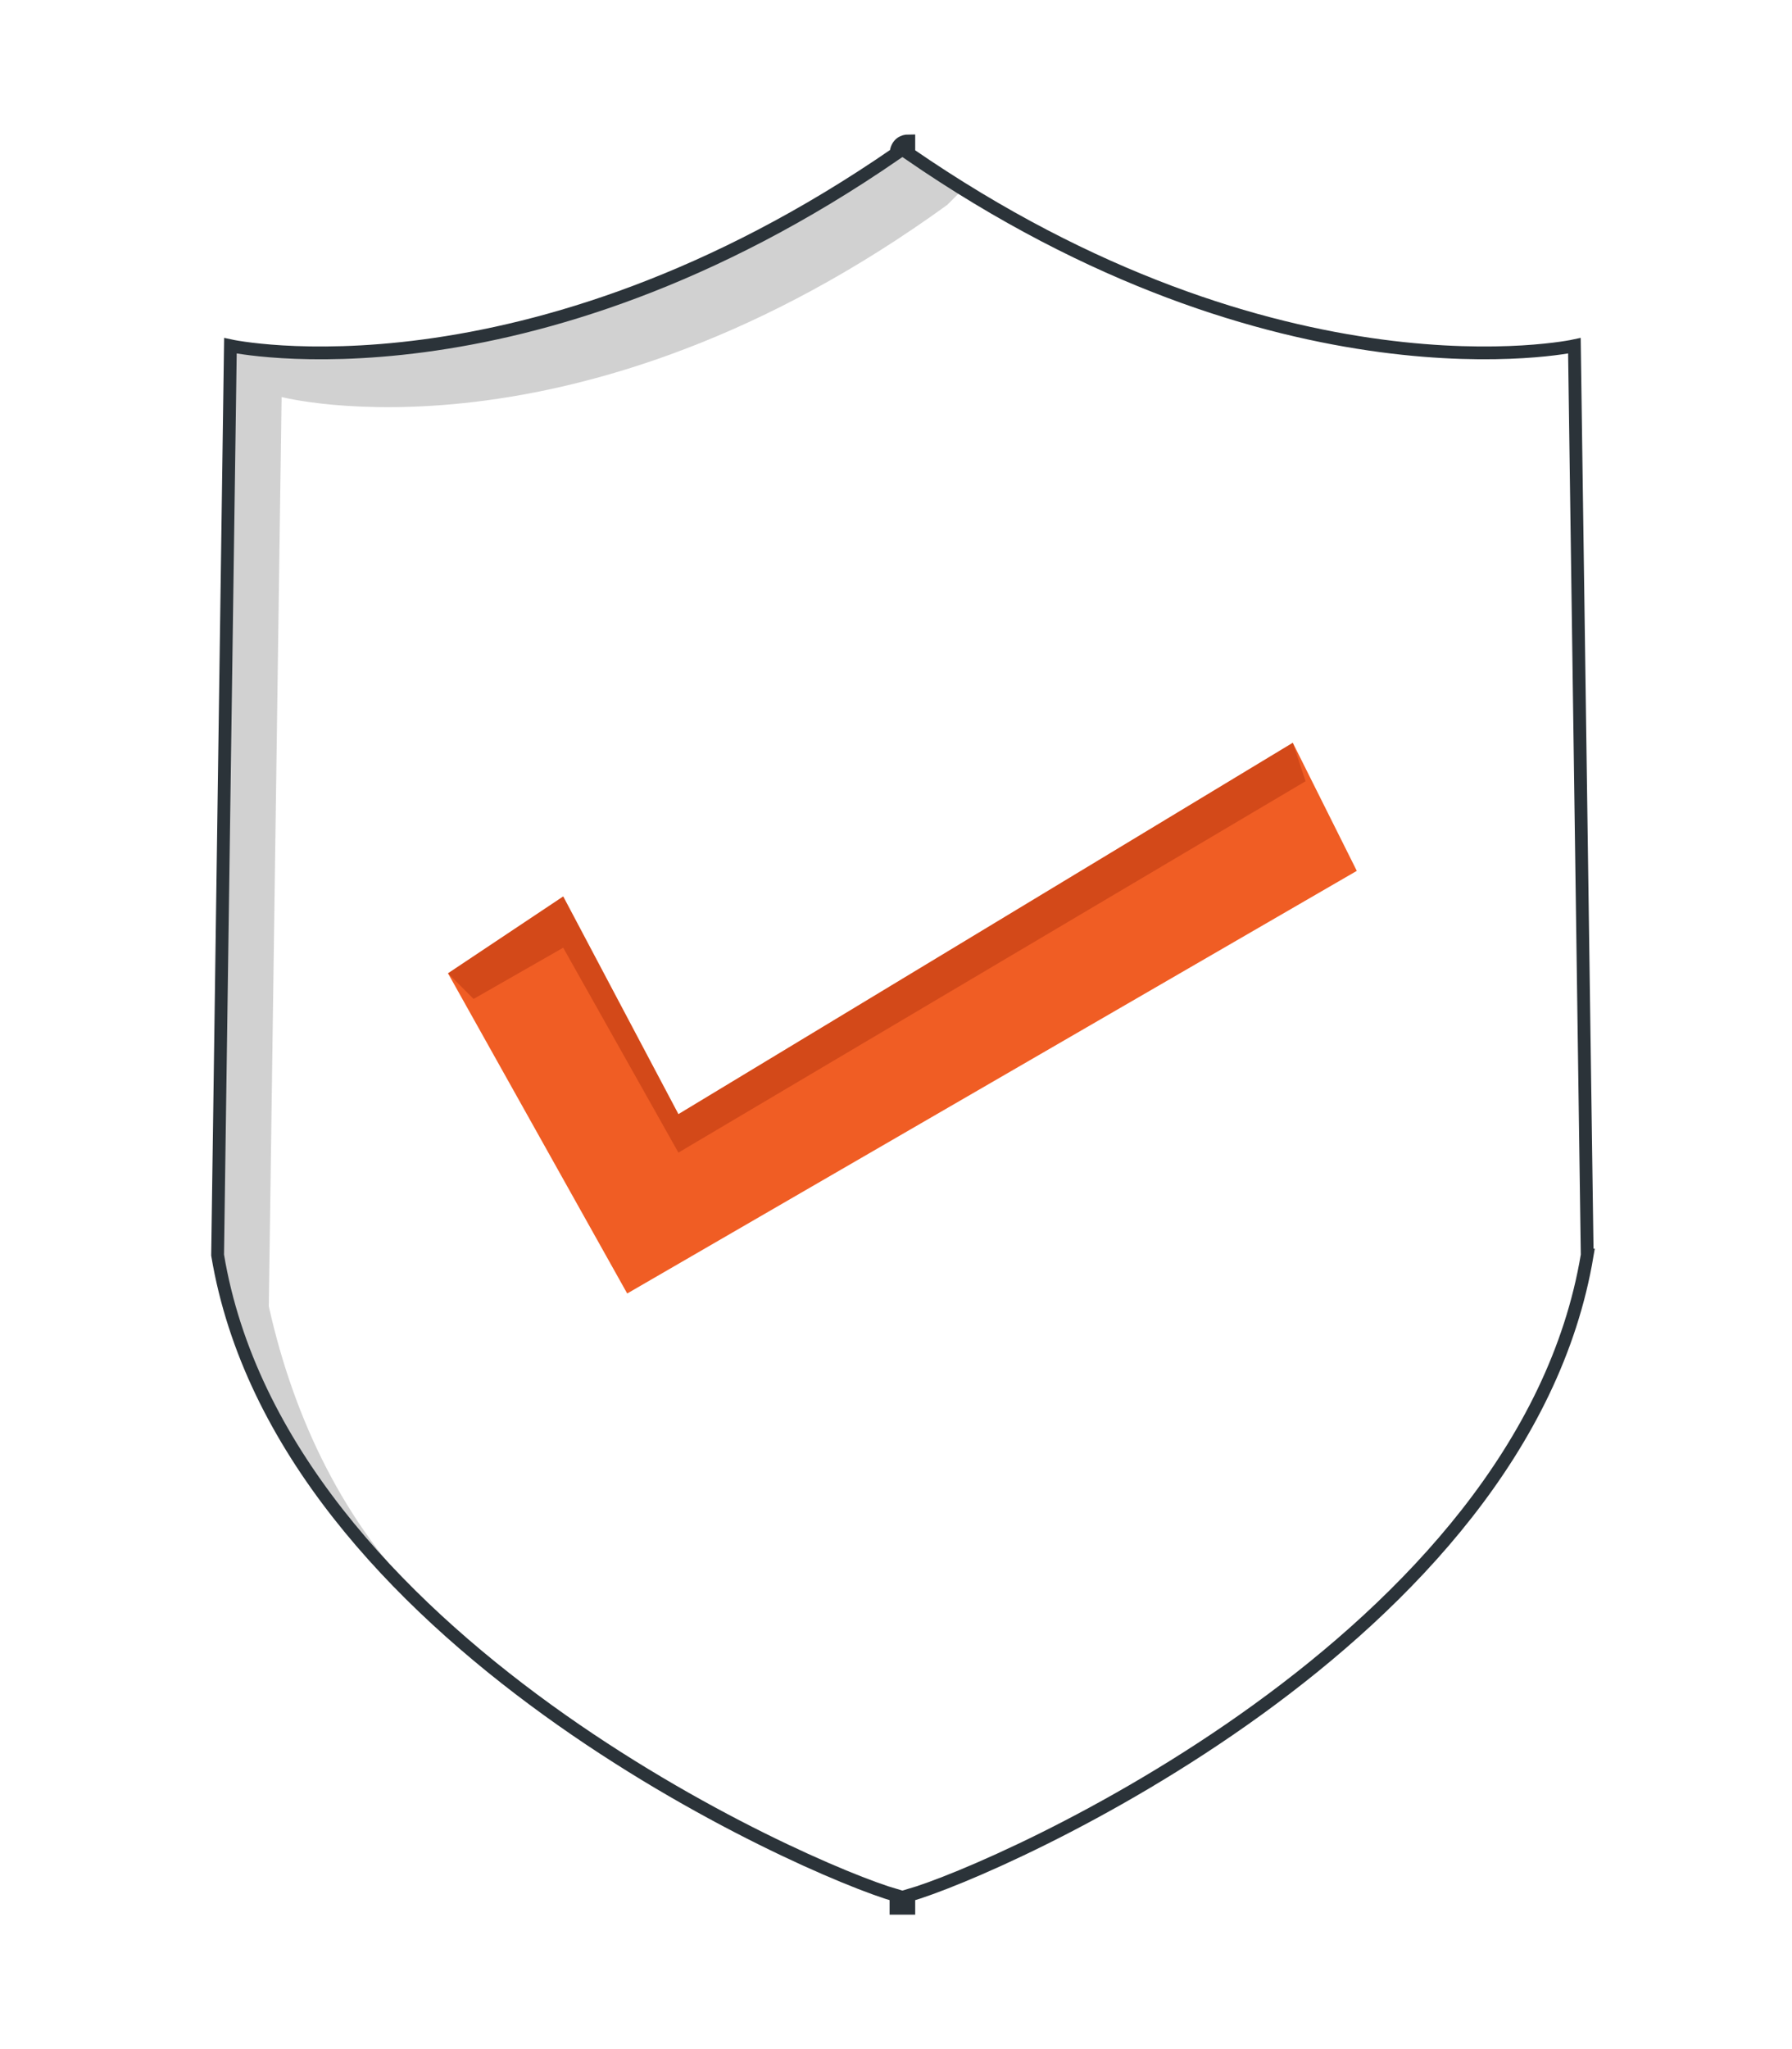 <svg version="1.2" xmlns="http://www.w3.org/2000/svg" viewBox="0 0 14 16" width="14" height="16"><style>.a{opacity:.5;fill:#a4a4a5}.b{fill:none;stroke:#2b3339;stroke-width:.1}.c{fill:#f05d24}.d{opacity:.6;fill:#bf3c13}</style><path class="a" d="m2.2 3.1c0 0 2.3 0.6 5.2-1.5l0.1-0.1c0.3 0-0.1-0.1-0.4-0.3 0 0 0-0.1 0-0.1-0.1 0-0.1 0.1-0.1 0.1-2.9 2-5.2 1.5-5.2 1.5l-0.1 7.1c0.2 1.1 0.8 2 1.6 2.7-0.6-0.6-1-1.4-1.2-2.3z"/><path class="b" d="m12.4 9.8l-0.1-7.1c0 0-2.3 0.5-5.2-1.5 0 0 0-0.1 0-0.1-0.1 0-0.1 0.1-0.1 0.1-2.9 2-5.2 1.5-5.2 1.5l-0.1 7.1c0.5 3 4.6 4.8 5.3 5v0.1q0 0 0.1 0 0 0 0 0v-0.1c0.7-0.2 4.8-2 5.3-5z"/><path class="c" d="m4.9 10.1l-1.4-2.5 0.9-0.6 0.9 1.7 4.8-2.9 0.5 1z"/><path class="d" d="m5.3 9l4.9-2.9-0.1-0.3-4.8 2.9-0.9-1.7-0.9 0.6 0.2 0.2 0.7-0.4z"/></svg>